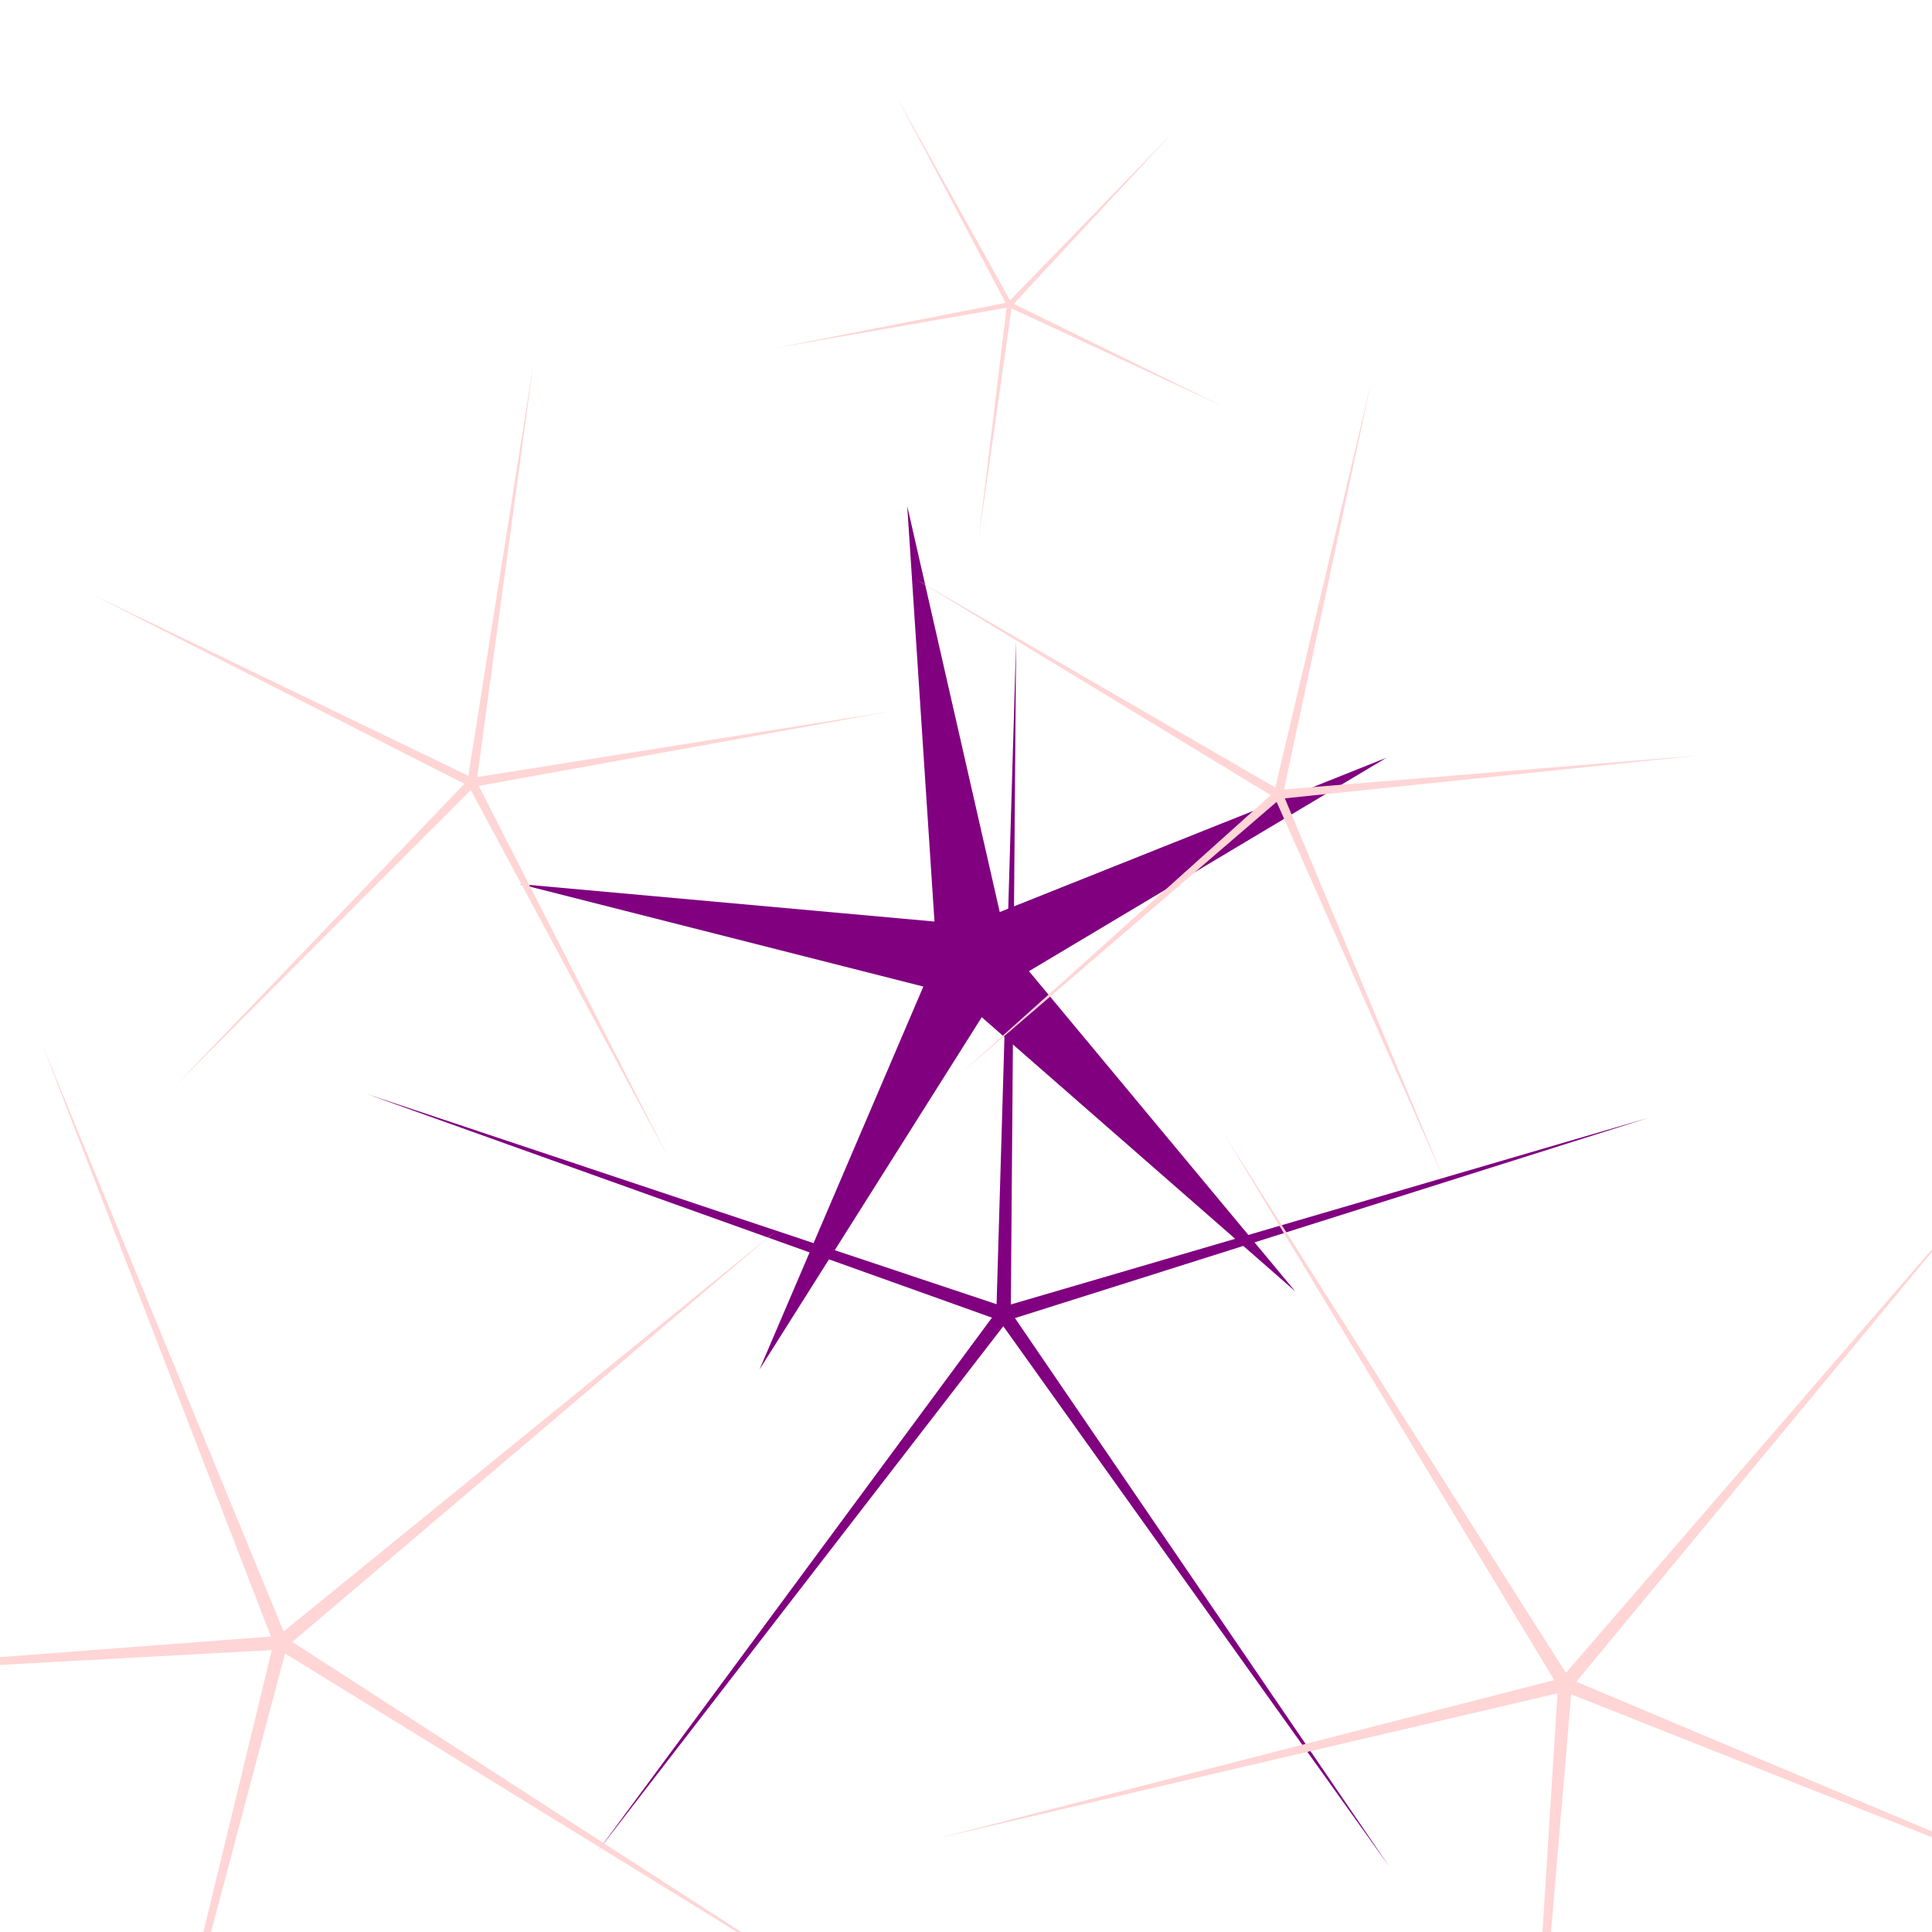 <?xml version="1.0" encoding="UTF-8" standalone="no"?>
<!-- Created with Inkscape (http://www.inkscape.org/) -->

<svg
   width="315"
   height="315"
   viewBox="0 0 83.344 83.344"
   version="1.1"
   id="svg1"
   xmlns="http://www.w3.org/2000/svg"
   xmlns:svg="http://www.w3.org/2000/svg">
  <defs
     id="defs1" />
  <g
     id="layer1">
    <path
       style="fill:#800080;stroke-width:0.265"
       id="path1"
       d="M 22.418,38.137 40.312,39.754 39.136,21.826 43.128,39.344 59.815,32.686 44.388,41.895 55.877,55.708 42.351,43.882 32.764,59.077 39.832,42.559 Z" />
    <path
       style="fill:#800080;stroke-width:0.265"
       id="path2"
       d="M 25.768,79.881 42.791,56.842 15.82,47.192 42.991,56.262 43.835,27.628 43.606,56.273 71.098,48.227 43.784,56.861 59.932,80.521 43.281,57.212 Z" />
    <path
       style="fill:#ffd5d5;stroke-width:0.265"
       id="path3"
       d="m 38.652,4.123 4.92,8.836 7.04,-7.26 -6.883,7.41 9.081,4.452 -9.174,-4.257 -1.428,10.012 1.213,-10.04 -9.963,1.736 9.924,-1.949 z" />
    <path
       style="fill:#ffd5d5;stroke-width:0.265"
       id="path4"
       d="M 62.359,51.021 55.072,34.592 41.444,46.309 54.817,34.302 39.462,24.962 55.014,33.971 59.152,16.48 55.39,34.055 73.303,32.586 55.426,34.439 Z" />
    <path
       style="fill:#ffd5d5;stroke-width:0.265"
       id="path5"
       d="M 28.86,49.99 20.309,34.082 7.545,46.86 20.032,33.812 3.935,25.621 20.204,33.464 23.019,15.625 20.587,33.521 38.424,30.686 20.652,33.903 Z" />
    <path
       style="fill:#ffd5d5;stroke-width:0.265"
       id="path6"
       d="M 33.499,53.082 12.61,70.83 35.63,85.709 12.296,71.327 5.259,97.818 11.727,71.182 -15.643,72.676 11.688,70.596 1.81,45.027 12.234,70.378 Z" />
    <path
       style="fill:#ffd5d5;stroke-width:0.265"
       id="path7"
       d="M 52.825,48.96 67.55,72.166 85.52,51.372 68,72.547 93.33,83.212 67.777,73.092 65.461,100.479 67.189,73.049 40.427,79.309 67.049,72.477 Z" />
  </g>
</svg>
